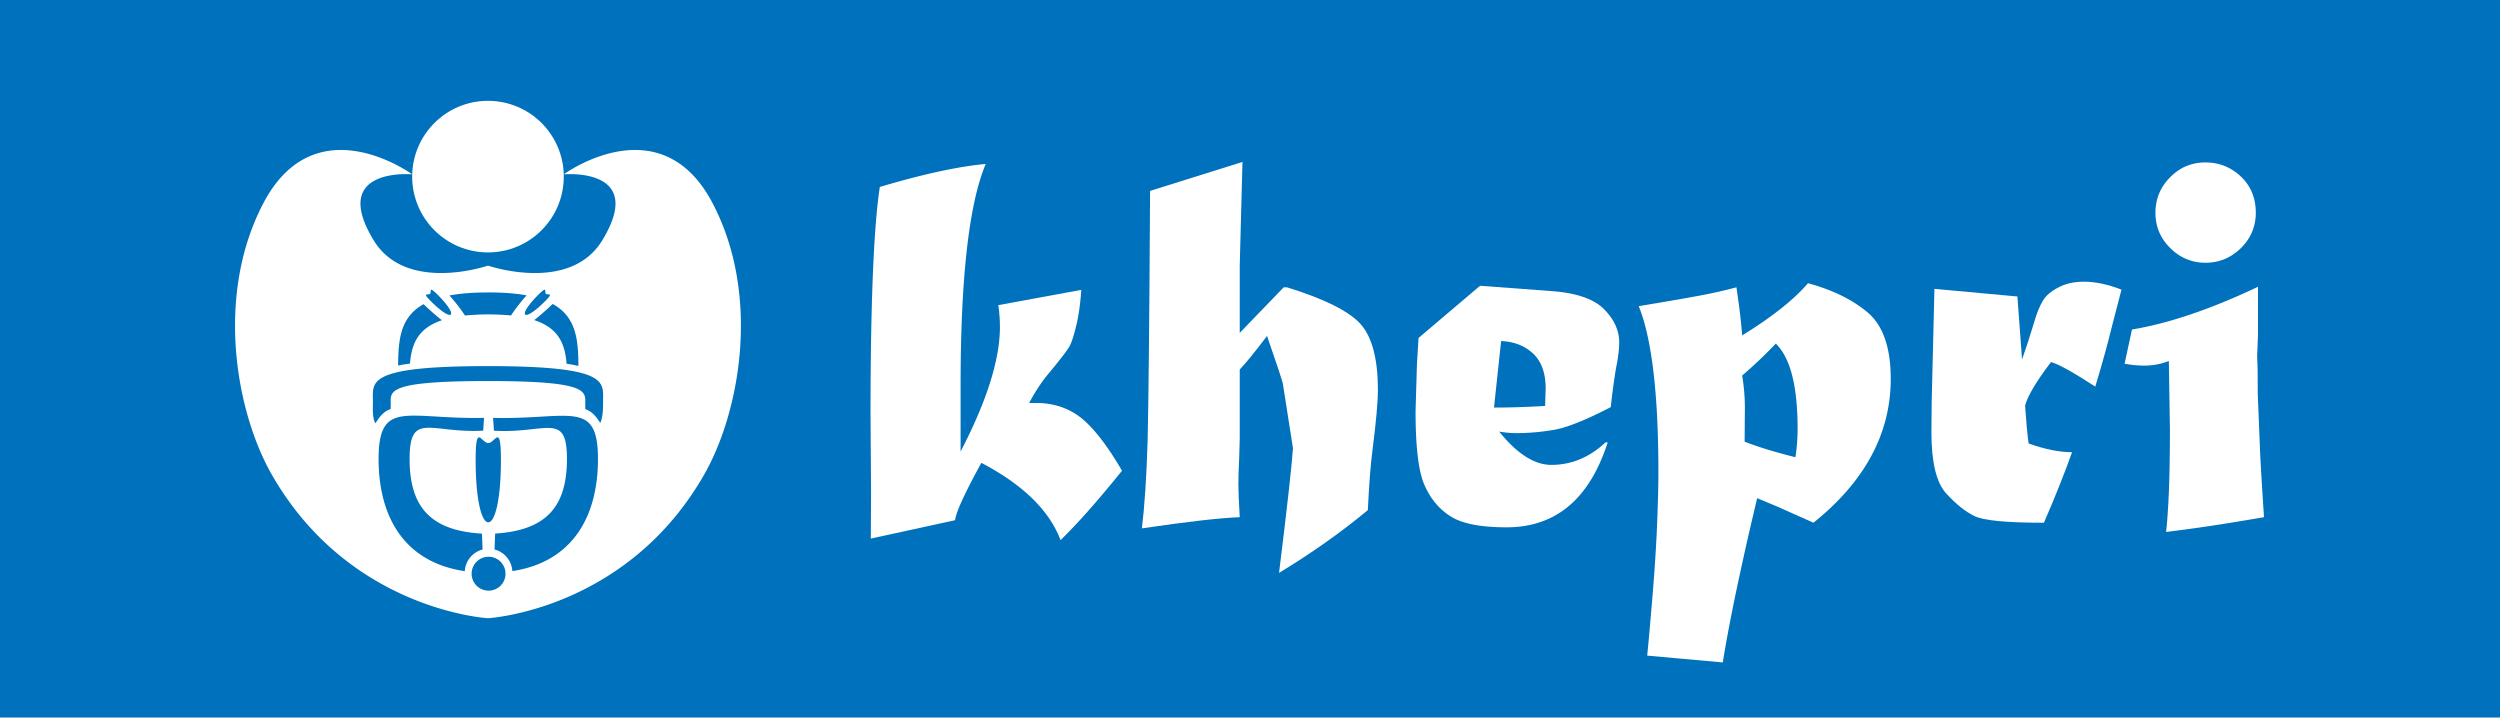 <svg id="图层_1" data-name="图层 1" xmlns="http://www.w3.org/2000/svg" viewBox="0 0 4885 1402"><defs><style>.cls-1{fill:#0071bc;}.cls-2{fill:#fff;}</style></defs><title>reverse</title><rect class="cls-1" width="4885" height="1402"/><circle class="cls-2" cx="953.52" cy="345.12" r="148.12"/><path class="cls-2" d="M1392.25,396.73c-102.11-194.12-290.62-56.1-290.62-56.1s162.7-14.59,75.18,129C1113.17,574.11,953.52,519,953.52,519s-159.65,55.07-223.3-49.37c-87.52-143.63,75.18-129,75.18-129s-188.51-138-290.62,56.1c-94.68,180-53.86,407.32,15.71,529.62C682.15,1193,953.52,1208,953.52,1208s271.37-15,423-281.64C1446.11,804,1486.93,576.72,1392.25,396.73ZM1130.23,715c-6.72-1.56-14.38-3-23.09-4.27-3.12-38.41-15.35-69.56-63.2-85.27,10.91-8.6,23-19.15,36-31.52C1126,619.29,1129.91,663.61,1130.23,715Zm-78.77-138.61c19.47-19.47,11.7-5.92,15.27-2.35s17.12-4.19-2.35,15.27-34.61,28.83-38.18,25.26S1032,595.9,1051.46,576.43Zm-97.36-5c29.66,0,54.3,2,74.81,5.76-13,14.84-23.24,28.14-30.36,39.3a474.11,474.11,0,0,0-90,.11c-7.09-11.14-17.26-24.41-30.27-39.23C899,573.49,924,571.42,954.09,571.42Zm-113.76,2.66c3.57-3.57-4.19-17.12,15.27,2.35s28.83,34.61,25.26,38.18-18.72-5.79-38.18-25.26S836.77,577.65,840.34,574.08Zm-12.76,20.3c12.94,12.32,25,22.83,35.89,31.38-47.07,15.76-59.25,46.64-62.39,84.7-8.7,1.24-16.4,2.3-23.15,3.82C778.27,663.31,782.26,619.68,827.58,594.38Zm80.6,521.73c-121.78-18.15-168.4-110.76-168.4-218.93,0-118.7,56.12-77.3,206.12-80.69-.6,7.61-1.18,16-1.71,25.06-103,5.57-143.82-38.8-143.82,55.18,0,93.24,40.21,140.2,141.41,146,.38,10.88.8,21.23,1.27,31A46.59,46.59,0,0,0,908.17,1116.11Zm45.92-250.35c13.63,0,24.69-40.7,24.69,33.66s-11.05,121.19-24.69,121.19-24.69-46.82-24.69-121.19S940.46,865.76,954.09,865.76Zm.56,288.38a33.1,33.1,0,1,1,33.1-33.1A33.1,33.1,0,0,1,954.66,1154.14Zm46.47-38.2a46.59,46.59,0,0,0-34.86-42.25c.46-9.79.89-20.17,1.27-31.07,100.36-6.22,140.29-53,140.29-145.88,0-93.63-40.56-49-142.69-55.1-.53-9.08-1.11-17.48-1.71-25.1,149.15,3.85,205-37.75,205,80.66C1168.41,1005,1122.08,1097.41,1001.13,1115.94Zm177.26-332.09c0,12.47.12,30.3-5.49,42.64-4.71-7.09-13.22-21.8-29.25-27,.08-2.92-.08-5.94-.08-9,0-25.36,10.83-45.93-190.54-45.93s-189.54,20.56-189.54,45.93c0,3-.17,6-.12,8.82-16.31,5.23-25.06,20.57-29.7,27.76-6.51-10.07-5-30.73-5-43.2,0-37.8-14-68.45,224.27-68.45S1178.39,746,1178.39,783.85Z"/><path class="cls-2" d="M1719.19,365.28q127.78-37.92,206.91-44.87Q1877,437.31,1877,753.78V882.41q76.85-148.12,76.86-243.53a288,288,0,0,0-3.2-42.62l162.23-29.84q-3.21,43.69-10.14,70.83-7.48,30.89-13.87,41-8,13.31-42.16,54.33-18.7,22.9-35.77,54.84h13.88q50.7,0,88.06,29.36,37.36,30.45,79.52,103-35.77,44.32-64.84,77.16t-55.23,58.45q-33.09-87.28-154.78-151-49.12,89.55-51.25,112.08l-164.77,35.92.53-87.62-1.06-155q0-159.21,4.55-272.48T1719.19,365.28Z"/><path class="cls-2" d="M2247.26,373l180.52-56.59-5.33,202.75V650.41l85.86-89h6.41q108.56,33.61,143.16,71,34.57,37.88,34.58,130.16,0,32.55-10.11,113.09-5.86,42.7-9.58,121.09-77.72,64.55-173.52,122.7,23.46-189.66,27.2-243.48l-19.73-126.28q-2.67-11.72-30.94-93.23Q2439,704.95,2422.45,722V856.94q0,2.67-1.06,37.88-1.62,32.53-1.61,52.8,0,16.55,2.67,62.94-57.14,2.11-191.2,21.86,8-65.13,11.2-171.39Q2245.12,754.23,2247.26,373Z"/><path class="cls-2" d="M2771.83,660.39l120.2-102,143.7,10.7q69.45,5.91,98.3,34.8,29.91,30,29.92,65.31,0,15.52-4.28,40.14-5.88,28.92-12.28,86.19-73.2,38-111.12,44.44a448.06,448.06,0,0,1-73.72,6.42,227.47,227.47,0,0,1-33.12-3q52.36,65,102,65,58.76,0,105.78-44h4.28q-53.44,166-197.67,166-74.81,0-108.45-20.83t-51.28-60.33Q2766,910.81,2766,803.48l2.67-91.3Zm161.34,6-13.89,130q46.45,0,99.89-3.2,1.08-35.16,1.08-33.56,0-45.28-24-68.19Q2971.65,668,2933.18,666.41Z"/><path class="cls-2" d="M3202.08,598.22q80.51-13.34,118.91-20.55t72-16.27q8.53,57,11.2,94,44.3-27.37,76.08-52.61t52.59-49.39q72.8,19.76,117.77,58.17,43.88,38.44,43.89,128.59,0,160.1-151,281.23L3473,989.94l-39.48-16.53q-48,201.56-67.2,321l-147.69-13.34q2.67-25.08,9.61-107.48t9.59-145.91q2.67-63.47,2.67-104.56Q3240.5,693.19,3202.08,598.22Zm202.09,135.63a384.42,384.42,0,0,1,5.33,61.91L3409,863q37.88,15,99.27,30.42a379,379,0,0,0,4.27-55.5q0-125.39-42.69-166.5A882.52,882.52,0,0,1,3404.17,733.84Z"/><path class="cls-2" d="M3776.14,718.16l3.75-153.75L3942,579.33l9.09,123.08q12.82-36.37,23-70.64,8-28.36,17.61-43.89,8.53-15,30.42-26.23,20.81-11.23,50.17-11.23,33.09,0,73.11,15.48l-17.61,67.8q-13.36,55-33.62,121.72-64-41.67-86.45-48-42.7,56.09-50.7,84.91,3.19,48.07,6.94,74.23,48,17.09,84.86,17.08-22.45,63-55,137.78-111.16,0-136.28-13.34-26.23-12.8-54.58-43.78Q3774,932.78,3774,844.69,3774,787,3776.14,718.16Z"/><path class="cls-2" d="M4151.46,710.66l14.42-66.83q107.34-17.65,246.23-83.42v94l-1.59,40q0,8,.53,14.42.52,17.63.53,48.59,0,13.9.53,22.42l3.75,94q1.05,30.45,8,136.7-110.06,19.22-191.28,28.84,7.45-67.22,7.47-200.08l-2.14-133.92a127.67,127.67,0,0,1-48,9A200.11,200.11,0,0,1,4151.46,710.66Zm158.06-393.25q40.08,0,69.47,27.77,28.85,27.8,28.86,70.5,0,40.08-28.86,68.89-29.39,28.85-69.47,28.84t-68.94-28.84q-28.83-28.29-28.81-68.89t28.81-69.42Q4268.89,317.42,4309.52,317.41Z"/></svg>